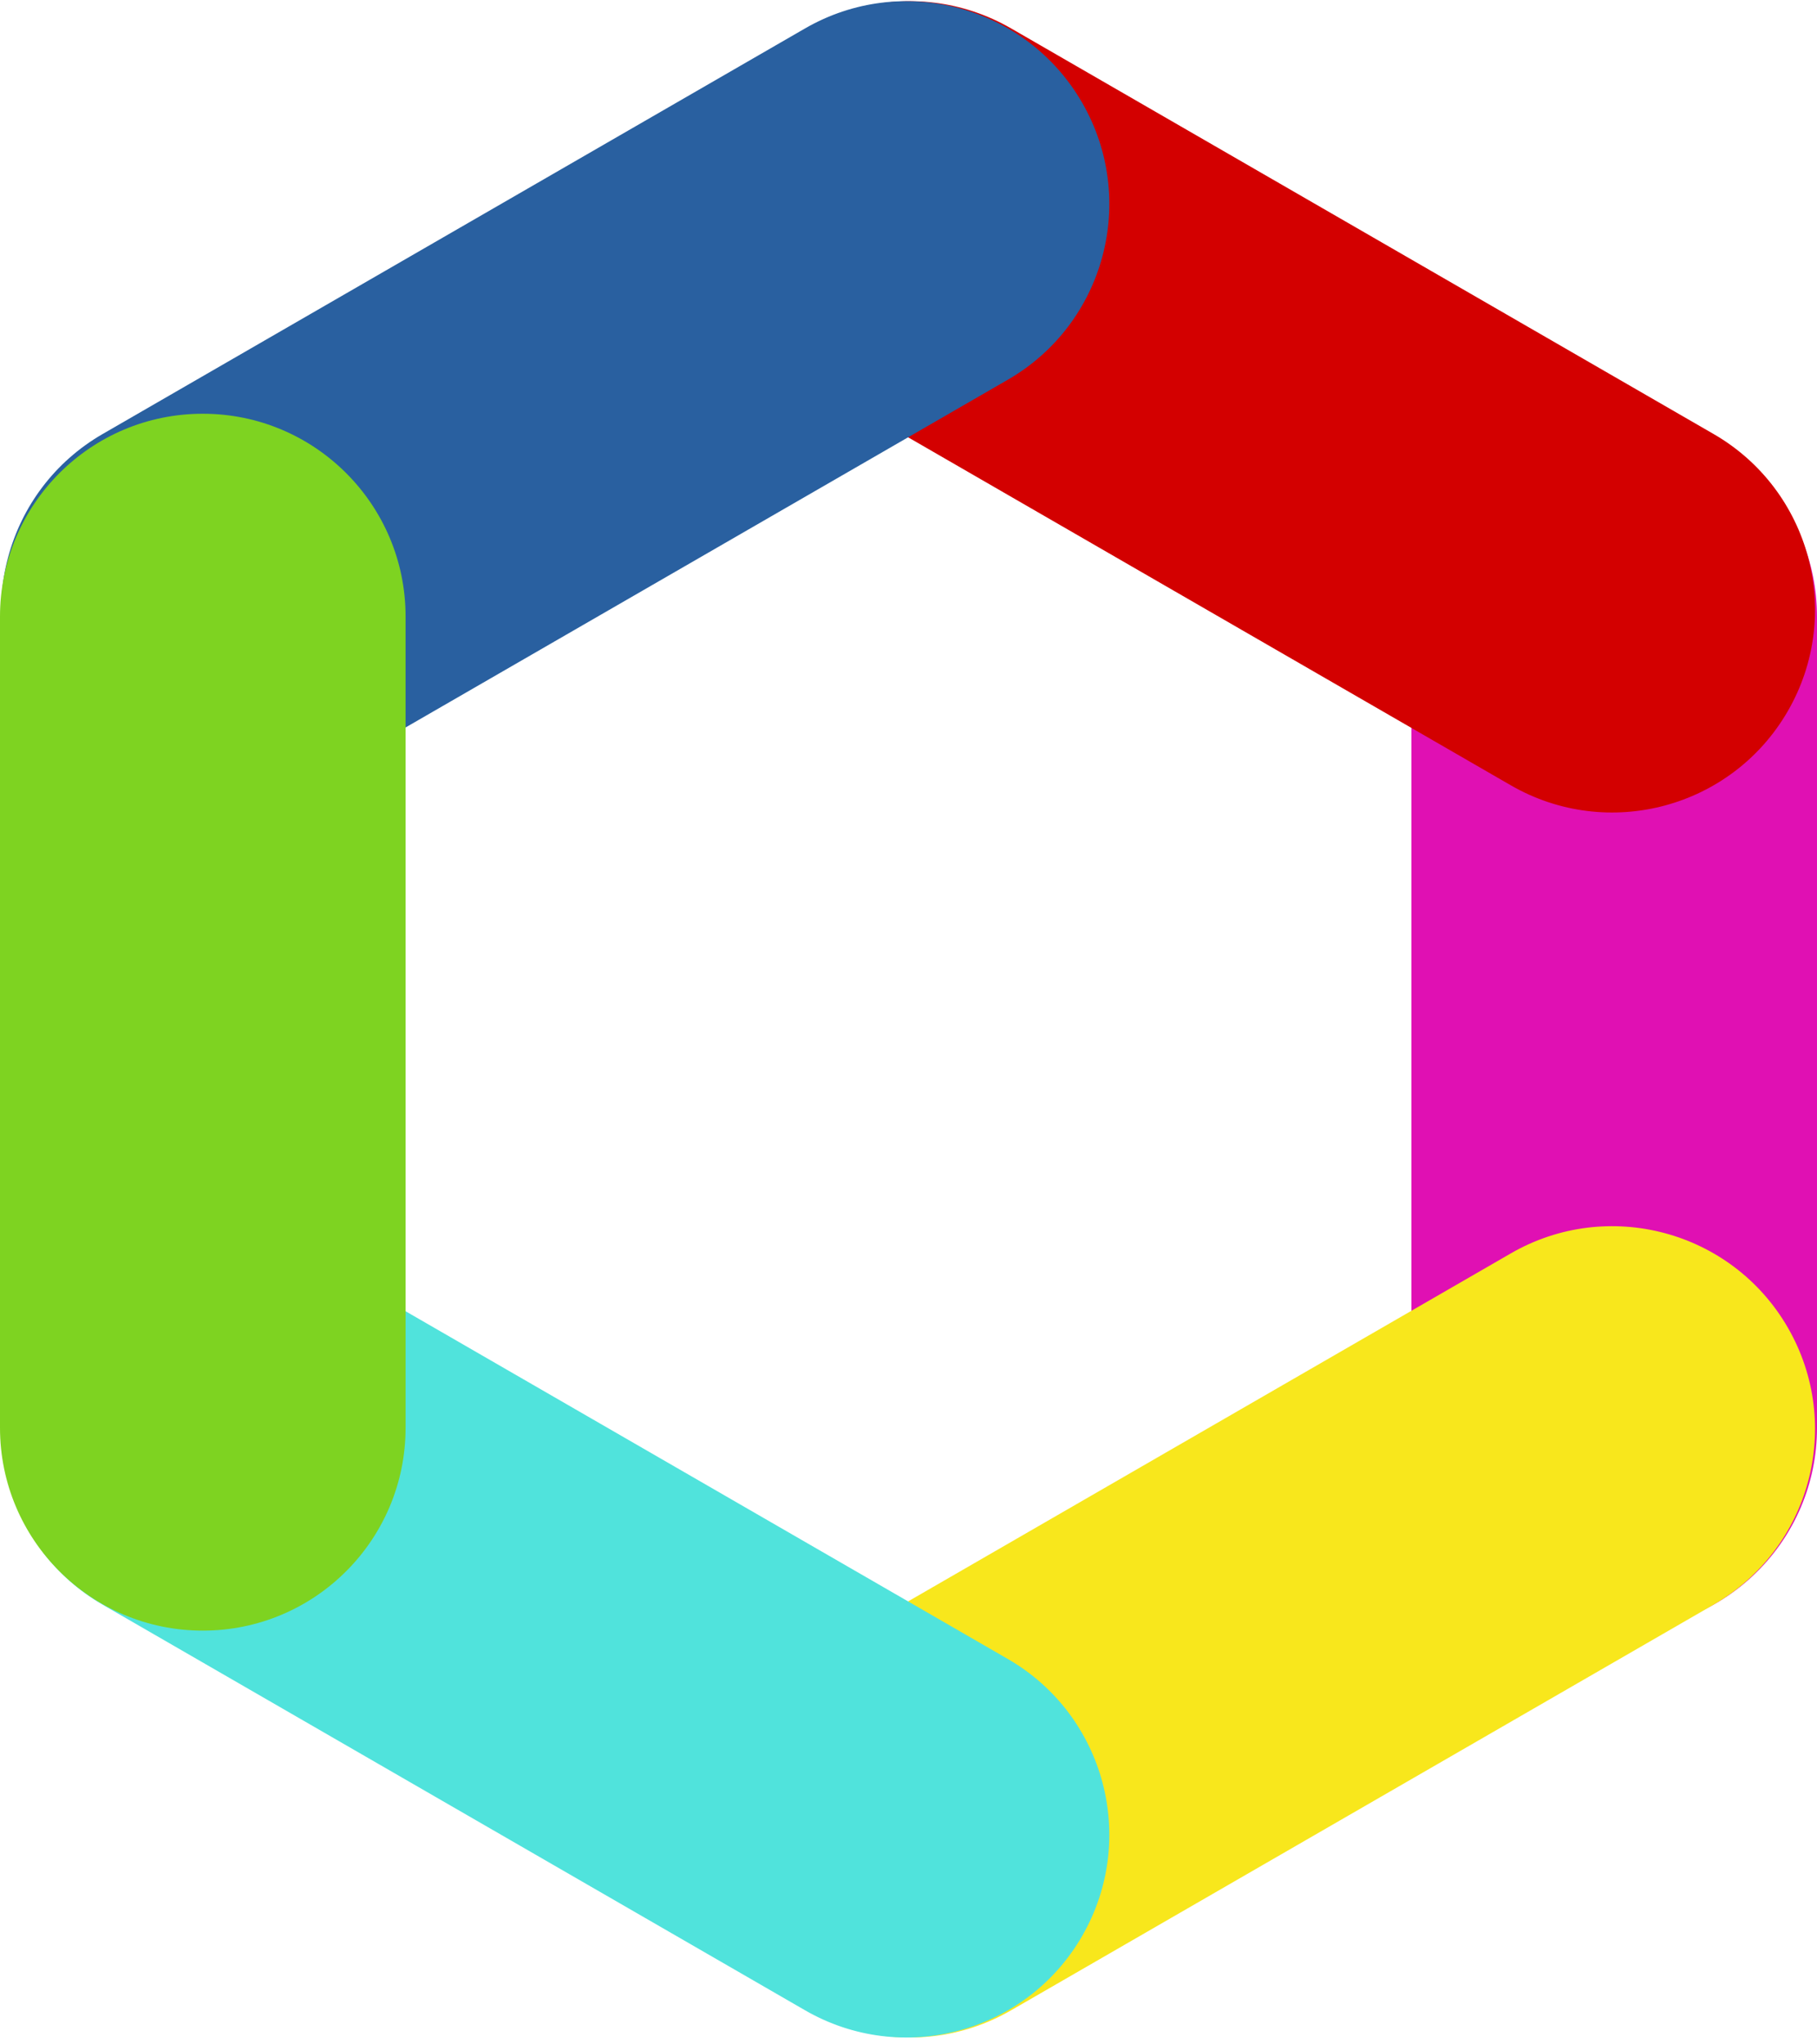 <svg width="224px" height="252px" viewBox="0 0 224 252" version="1.1" xmlns="http://www.w3.org/2000/svg" xmlns:xlink="http://www.w3.org/1999/xlink">
    <!-- Generator: Sketch 46.2 (44496) - http://www.bohemiancoding.com/sketch -->
    <desc>Created with Sketch.</desc>
    <defs></defs>
    <g id="Cover" stroke="none" stroke-width="1" fill="none" fill-rule="evenodd">
        <g id="Struttura" transform="translate(-402, -667)">
            <g id="DNA" transform="translate(393, 658)">
                <path d="M183,85 C183,71.193 194.193,60 208,60 C221.807,60 233,71.193 233,85 L233,185 C233,198.807 221.807,210 208,210 C194.193,210 183,198.807 183,185 L183,85 Z" id="Combined-Shape-Copy-4" fill="#E010B3" style="mix-blend-mode: multiply;"></path>
                <path d="M139.452,160.151 C139.452,146.344 150.645,135.151 164.452,135.151 C178.259,135.151 189.452,146.344 189.452,160.151 L189.452,260.151 C189.452,273.958 178.259,285.151 164.452,285.151 C150.645,285.151 139.452,273.958 139.452,260.151 L139.452,160.151 Z" id="Combined-Shape-Copy-6" fill="#F8E71C" style="mix-blend-mode: multiply;" transform="translate(164.452, 210.151) rotate(60) translate(-164.452, -210.151) "></path>
                <path d="M139.452,9.151 C139.452,-4.656 150.645,-15.849 164.452,-15.849 C178.259,-15.849 189.452,-4.656 189.452,9.151 L189.452,109.151 C189.452,122.958 178.259,134.151 164.452,134.151 C150.645,134.151 139.452,122.958 139.452,109.151 L139.452,9.151 Z" id="Combined-Shape-Copy-7" fill="#D30000" style="mix-blend-mode: multiply;" transform="translate(164.452, 59.151) scale(-1, 1) rotate(60) translate(-164.452, -59.151) "></path>
                <path d="M52.452,160.151 C52.452,146.344 63.645,135.151 77.452,135.151 C91.259,135.151 102.452,146.344 102.452,160.151 L102.452,260.151 C102.452,273.958 91.259,285.151 77.452,285.151 C63.645,285.151 52.452,273.958 52.452,260.151 L52.452,160.151 Z" id="Combined-Shape-Copy-12" fill="#50E3DC" style="mix-blend-mode: multiply;" transform="translate(77.452, 210.151) scale(-1, 1) rotate(60) translate(-77.452, -210.151) "></path>
                <path d="M52.452,9.151 C52.452,-4.656 63.645,-15.849 77.452,-15.849 C91.259,-15.849 102.452,-4.656 102.452,9.151 L102.452,109.151 C102.452,122.958 91.259,134.151 77.452,134.151 C63.645,134.151 52.452,122.958 52.452,109.151 L52.452,9.151 Z" id="Combined-Shape-Copy-17" fill="#2960A0" style="mix-blend-mode: multiply;" transform="translate(77.452, 59.151) rotate(60) translate(-77.452, -59.151) "></path>
                <path d="M9,85 C9,71.193 20.193,60 34,60 C47.807,60 59,71.193 59,85 L59,185 C59,198.807 47.807,210 34,210 C20.193,210 9,198.807 9,185 L9,85 Z" id="Combined-Shape-Copy-18" fill="#7ED321" style="mix-blend-mode: multiply;"></path>
            </g>
        </g>
    </g>
</svg>